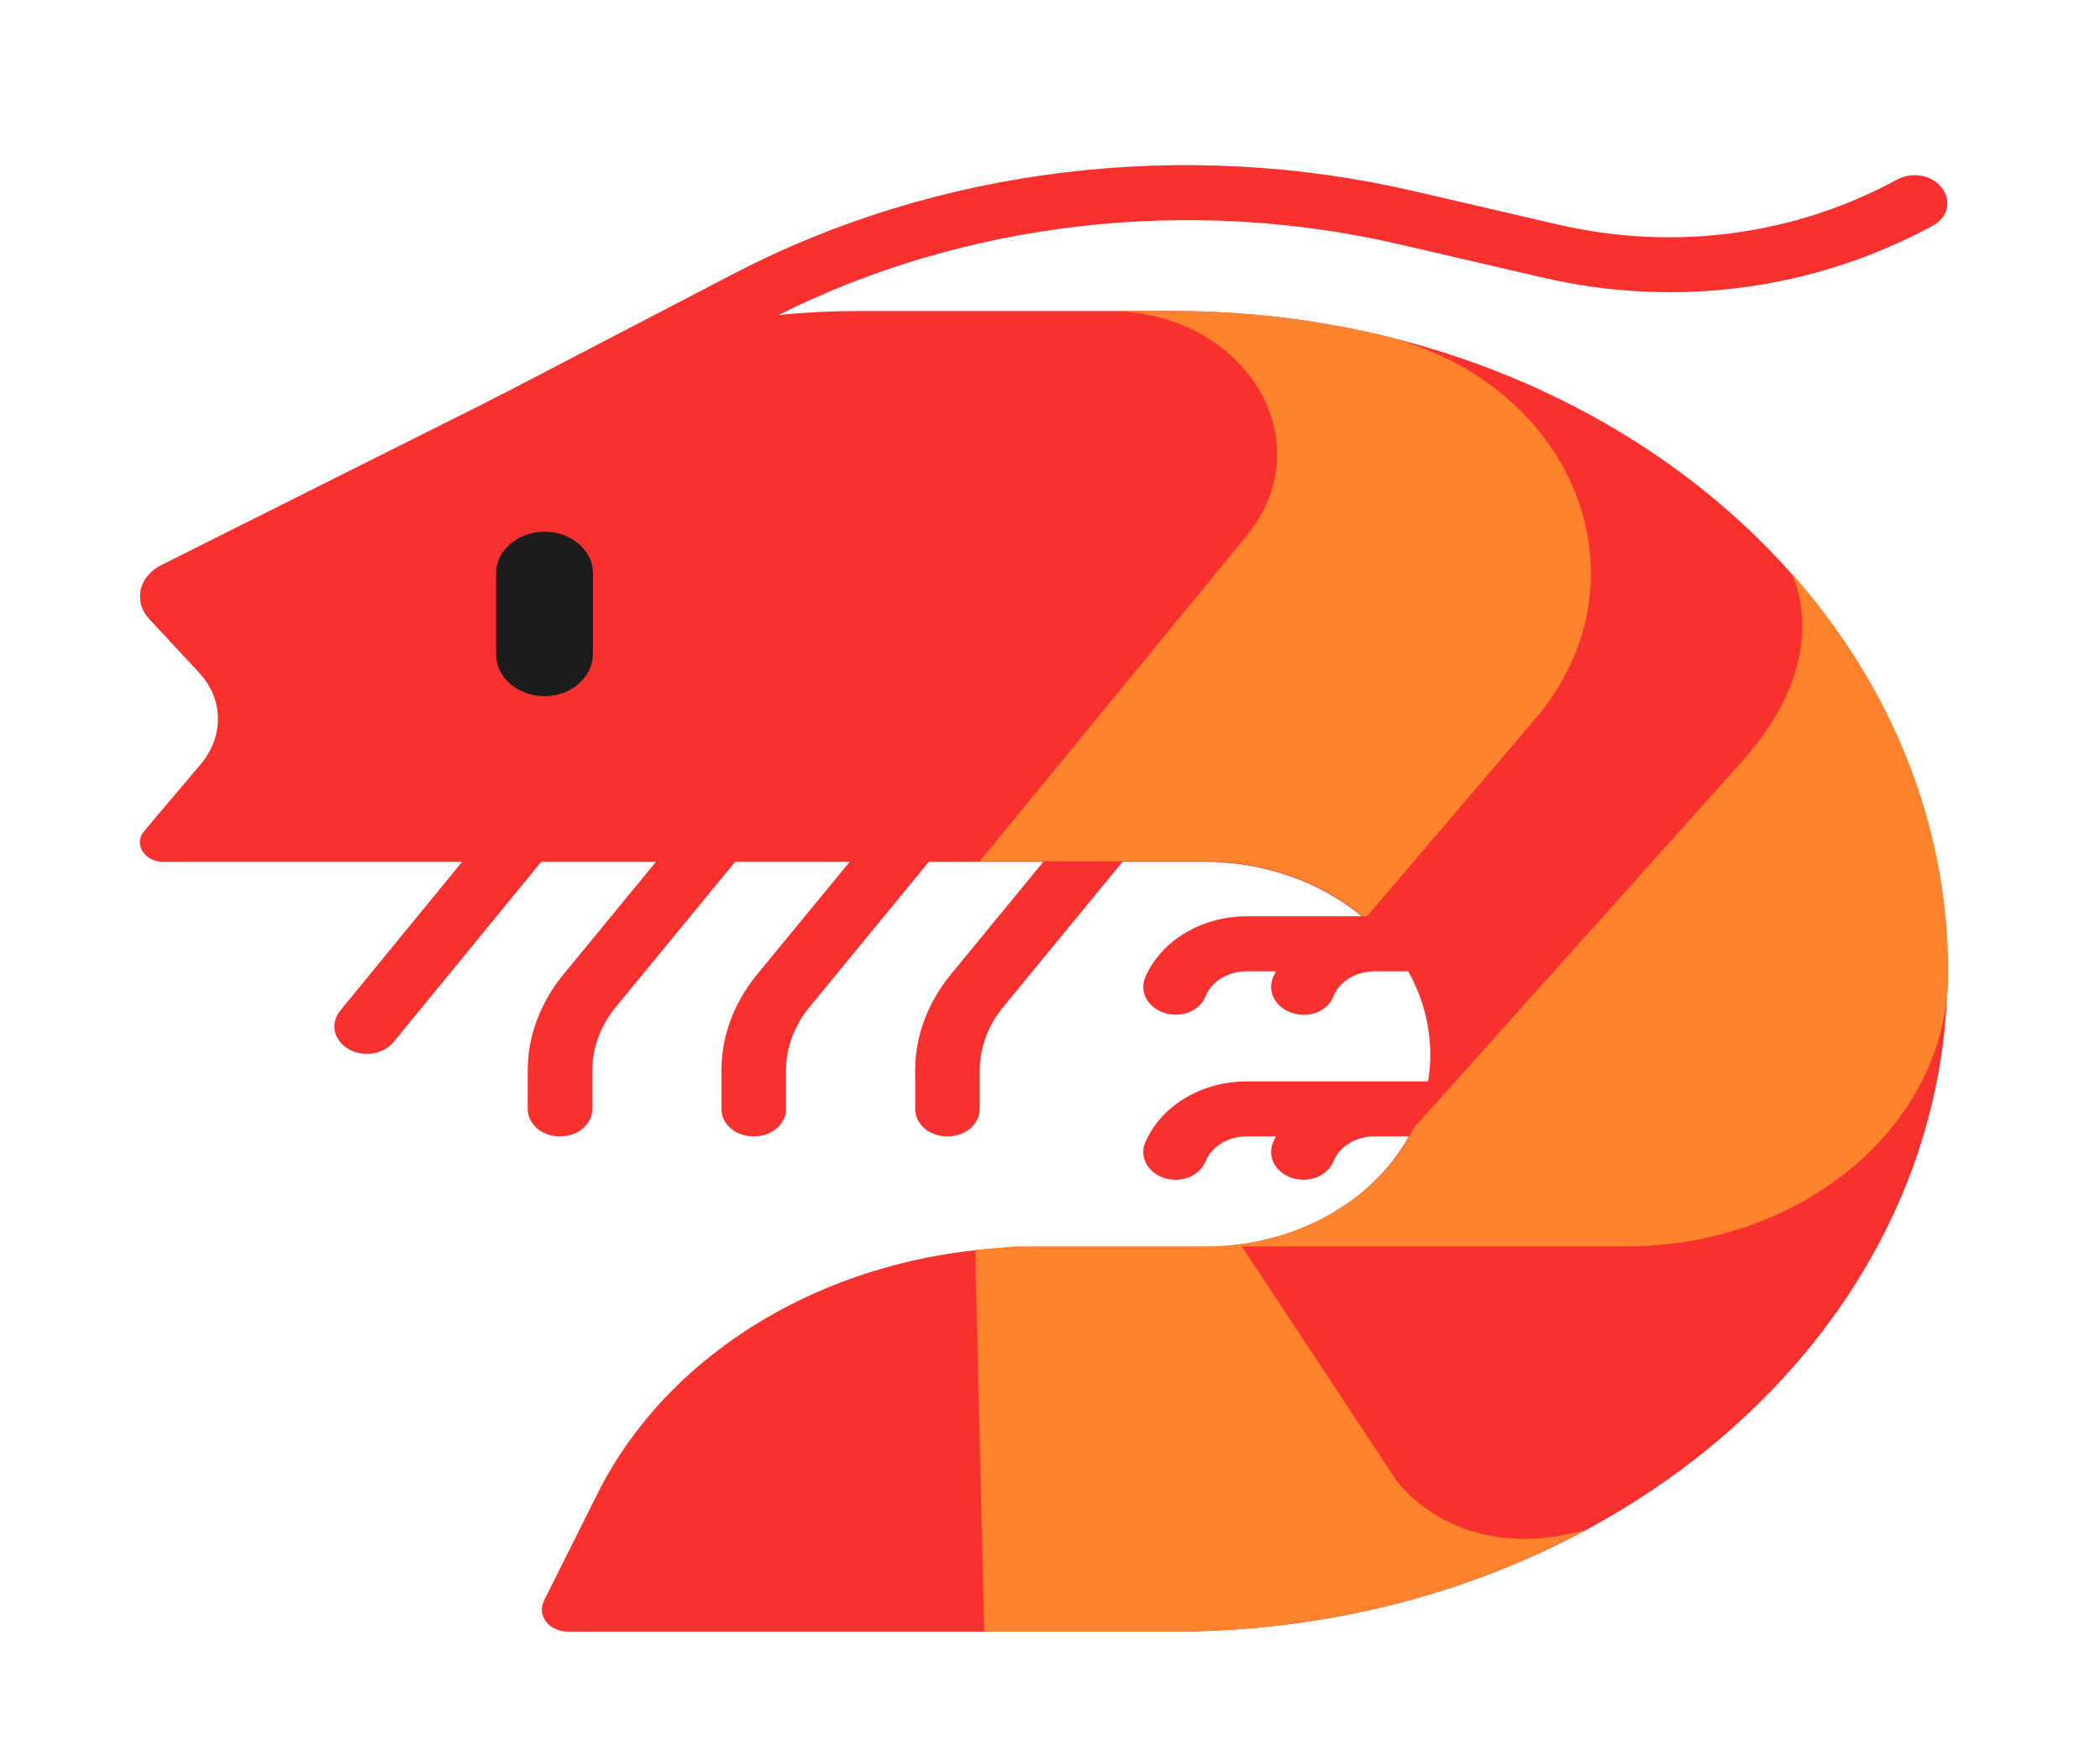 <svg width="62" height="52" viewBox="0 0 62 52" fill="none" xmlns="http://www.w3.org/2000/svg">
<path d="M22.987 9.302C23.778 9.224 24.577 9.185 25.379 9.185H34.624C47.263 9.185 57.499 17.911 57.499 28.685C57.499 39.458 47.263 48.185 34.624 48.185H16.763C16.21 48.185 15.848 47.713 16.058 47.275L17.659 44.073C18.743 41.922 20.544 40.089 22.837 38.801C25.131 37.513 27.817 36.826 30.564 36.826H35.559C36.824 36.825 38.063 36.517 39.132 35.939C40.2 35.361 41.054 34.535 41.594 33.56H40.591C40.324 33.557 40.062 33.627 39.843 33.758C39.624 33.889 39.459 34.075 39.371 34.291C39.332 34.392 39.27 34.485 39.188 34.565C39.106 34.645 39.006 34.711 38.895 34.758C38.783 34.804 38.661 34.832 38.537 34.838C38.412 34.845 38.288 34.83 38.17 34.795C37.931 34.722 37.735 34.573 37.624 34.378C37.514 34.183 37.497 33.959 37.579 33.755C37.606 33.688 37.636 33.623 37.671 33.56H36.817C36.549 33.557 36.287 33.627 36.069 33.758C35.85 33.889 35.684 34.075 35.597 34.291C35.463 34.632 35.082 34.843 34.701 34.843C34.549 34.841 34.399 34.808 34.265 34.748C34.131 34.687 34.015 34.6 33.928 34.493C33.84 34.387 33.784 34.265 33.762 34.137C33.741 34.008 33.755 33.877 33.805 33.755C34.262 32.666 35.463 31.935 36.817 31.935H42.164C42.345 30.826 42.141 29.696 41.577 28.685H40.591C40.324 28.682 40.062 28.752 39.843 28.883C39.624 29.014 39.459 29.2 39.371 29.416C39.335 29.518 39.274 29.613 39.193 29.695C39.112 29.777 39.012 29.843 38.899 29.89C38.786 29.938 38.664 29.965 38.538 29.97C38.413 29.975 38.288 29.958 38.17 29.92C37.931 29.847 37.735 29.698 37.624 29.503C37.514 29.308 37.497 29.084 37.579 28.88C37.606 28.813 37.636 28.748 37.671 28.685H36.817C36.549 28.682 36.287 28.752 36.069 28.883C35.85 29.014 35.684 29.2 35.597 29.416C35.559 29.517 35.497 29.611 35.415 29.692C35.334 29.772 35.234 29.838 35.122 29.885C35.01 29.932 34.888 29.959 34.763 29.965C34.638 29.971 34.513 29.956 34.396 29.92C34.157 29.847 33.96 29.698 33.85 29.503C33.739 29.308 33.723 29.084 33.805 28.88C34.262 27.791 35.463 27.06 36.817 27.06H40.204C38.961 26.027 37.294 25.45 35.559 25.451H33.141L29.63 29.725C29.173 30.277 28.925 30.943 28.925 31.61V32.747C28.925 33.202 28.505 33.56 27.972 33.56C27.438 33.56 27.019 33.202 27.019 32.747V31.61C27.019 30.602 27.381 29.627 28.067 28.782L30.804 25.451H27.423L23.911 29.725C23.454 30.277 23.206 30.943 23.206 31.61V32.747C23.206 33.202 22.787 33.56 22.253 33.56C21.719 33.56 21.3 33.202 21.3 32.747V31.61C21.3 30.602 21.662 29.627 22.348 28.782L25.086 25.451H21.704L18.193 29.725C17.735 30.277 17.487 30.943 17.487 31.61V32.747C17.487 33.202 17.068 33.56 16.534 33.56C16 33.56 15.581 33.202 15.581 32.747V31.61C15.581 30.602 15.943 29.627 16.63 28.782L19.367 25.451H15.979L11.614 30.781C11.466 30.956 11.243 31.074 10.994 31.111C10.744 31.147 10.488 31.099 10.28 30.976C10.177 30.915 10.088 30.836 10.021 30.745C9.954 30.655 9.908 30.554 9.887 30.448C9.865 30.342 9.869 30.234 9.897 30.129C9.925 30.024 9.978 29.926 10.051 29.838L13.644 25.451H4.811C4.258 25.451 3.934 24.915 4.258 24.541L5.935 22.558C6.622 21.73 6.603 20.625 5.859 19.845L4.41 18.285C4.297 18.165 4.216 18.026 4.171 17.877C4.127 17.728 4.121 17.573 4.153 17.421C4.186 17.27 4.256 17.127 4.36 17.001C4.464 16.875 4.598 16.77 4.754 16.692L14.323 11.898C14.552 11.777 14.78 11.658 15.015 11.544L21.7 8.063C24.671 6.52 27.98 5.509 31.425 5.092C34.87 4.676 38.378 4.863 41.735 5.642L46.005 6.633C49.455 7.43 53.001 6.942 56.013 5.301C56.225 5.185 56.483 5.145 56.729 5.191C56.976 5.237 57.191 5.364 57.328 5.545C57.633 5.935 57.499 6.438 57.061 6.666C53.592 8.551 49.493 9.12 45.528 8.193L41.258 7.202C38.202 6.499 35.012 6.322 31.874 6.683C28.737 7.043 25.716 7.934 22.987 9.302Z" fill="#F8312F"/>
<path d="M16.077 20.559C15.296 20.559 14.648 20.007 14.648 19.341V16.919C14.648 16.253 15.296 15.701 16.077 15.701C16.859 15.701 17.507 16.253 17.507 16.919V19.341C17.488 20.007 16.859 20.559 16.077 20.559Z" fill="#1C1C1C"/>
<path d="M34.624 9.185H32.737C36.759 9.185 39.104 13.036 36.797 15.831L28.924 25.435H35.558C37.369 25.435 39.028 26.052 40.228 27.06H40.362L45.318 21.242C48.845 17.098 46.462 11.2 40.667 9.867C38.742 9.428 36.721 9.185 34.624 9.185ZM51.437 22.477L41.734 33.316C41.291 34.227 40.575 35.023 39.657 35.623C38.495 36.395 37.065 36.812 35.593 36.81H30.087C29.992 36.81 29.897 36.81 29.801 36.826C29.744 36.826 29.687 36.826 29.63 36.842C29.515 36.842 29.382 36.858 29.268 36.875H29.21C29.077 36.891 28.944 36.907 28.791 36.907L29.058 48.185H34.624C39.123 48.185 43.298 47.08 46.824 45.178C42.955 46.267 41.201 43.683 41.201 43.683L36.664 36.81H48.006C53.229 36.81 57.499 33.218 57.518 28.766V28.685C57.518 24.265 55.783 20.186 52.886 16.92L52.898 16.947C53.023 17.223 54.081 19.521 51.437 22.477Z" fill="#FF822D"/>
</svg>
